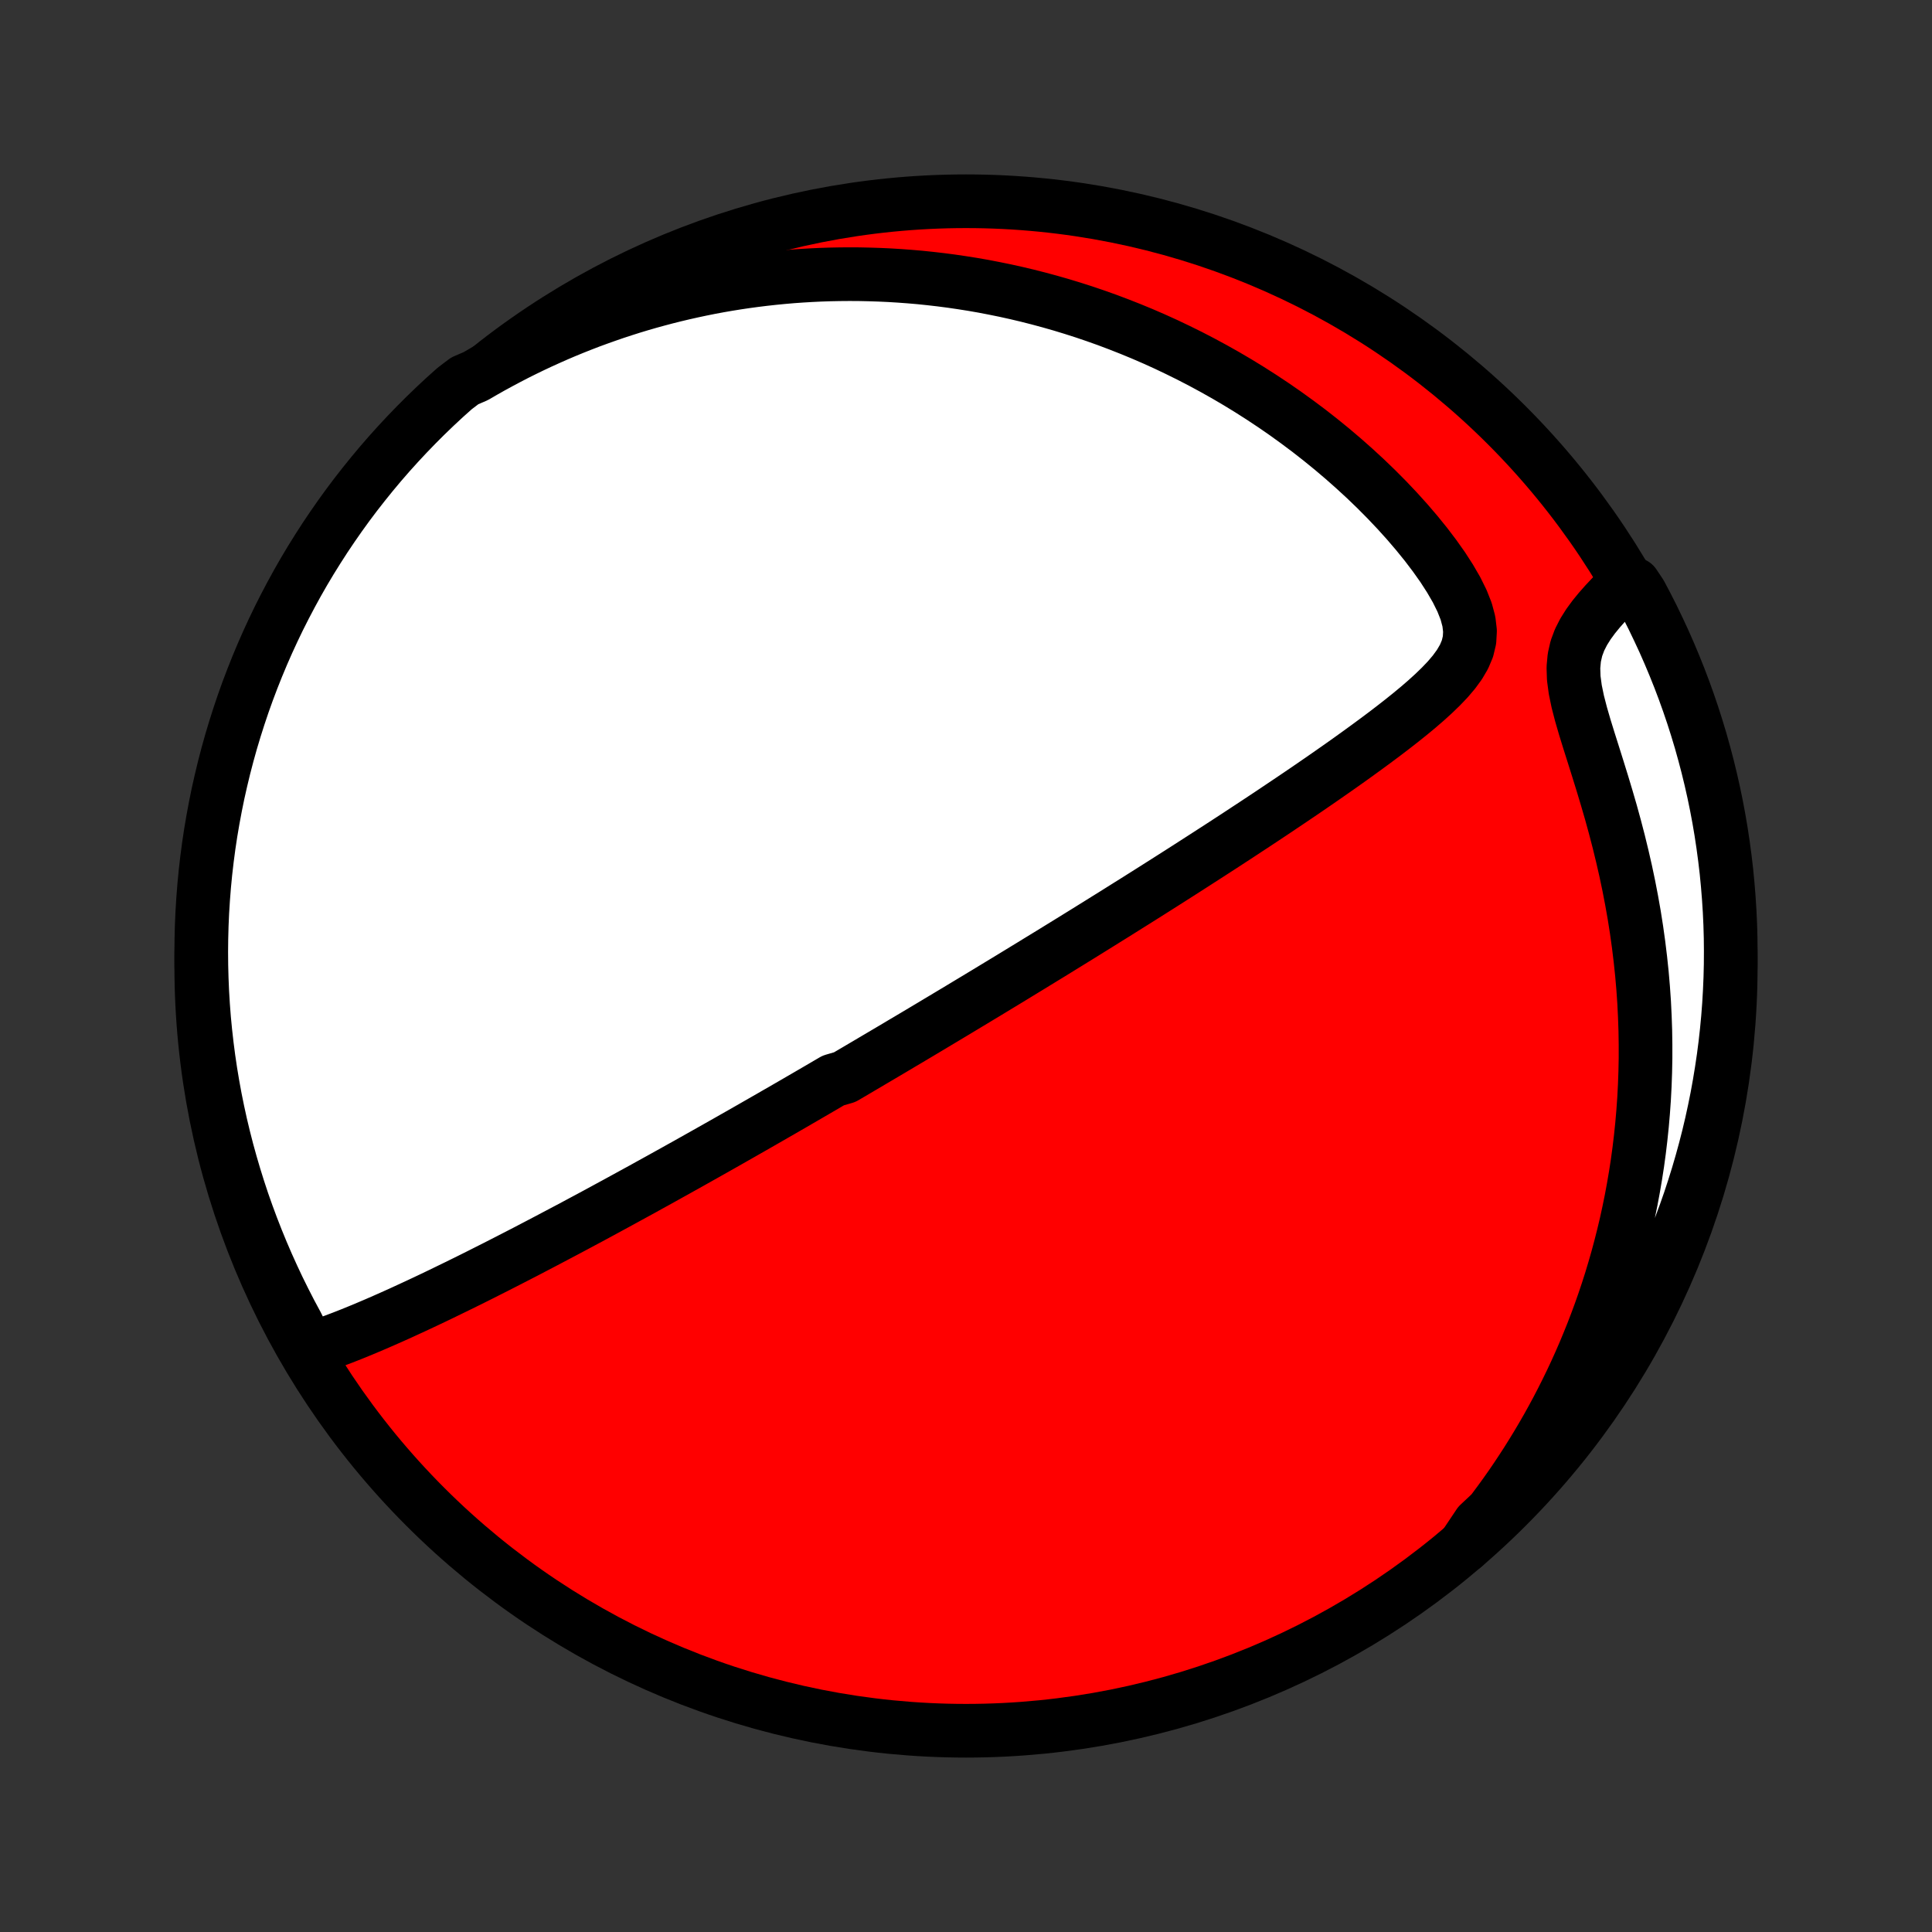 <?xml version="1.0" encoding="utf-8" standalone="no"?>
<!DOCTYPE svg PUBLIC "-//W3C//DTD SVG 1.1//EN"
  "http://www.w3.org/Graphics/SVG/1.1/DTD/svg11.dtd">
<!-- Created with matplotlib (http://matplotlib.org/) -->
<svg height="72pt" version="1.1" viewBox="0 0 72 72" width="72pt" xmlns="http://www.w3.org/2000/svg" xmlns:xlink="http://www.w3.org/1999/xlink">
 <rect x="0" y="0" width="72" height="72" fill="#333333" stroke="none"/>
 <defs>
  <style type="text/css">
*{stroke-linecap:butt;stroke-linejoin:round;}
  </style>
 </defs>
 <g id="figure_1">
  <g id="patch_1">
   <path d="
M0 72
L72 72
L72 0
L0 0
z
" style="fill:none;"/>
  </g>
  <g id="axes_1">
   <g id="PatchCollection_1">
    <defs>
     <path d="
M36 -7.5
C43.558 -7.5 50.808 -10.503 56.153 -15.848
C61.497 -21.192 64.5 -28.442 64.5 -36
C64.5 -43.558 61.497 -50.808 56.153 -56.153
C50.808 -61.497 43.558 -64.5 36 -64.5
C28.442 -64.5 21.192 -61.497 15.848 -56.153
C10.503 -50.808 7.5 -43.558 7.5 -36
C7.5 -28.442 10.503 -21.192 15.848 -15.848
C21.192 -10.503 28.442 -7.5 36 -7.5
z
" id="C0_0_a811fe30f3"/>
     <path d="
M11.527 -21.714
L11.837 -21.814
L12.148 -21.921
L12.459 -22.034
L12.769 -22.151
L13.079 -22.273
L13.389 -22.399
L13.698 -22.528
L14.006 -22.659
L14.313 -22.793
L14.62 -22.929
L14.925 -23.066
L15.229 -23.206
L15.532 -23.346
L15.833 -23.487
L16.133 -23.629
L16.431 -23.772
L16.727 -23.916
L17.021 -24.059
L17.314 -24.203
L17.605 -24.347
L17.893 -24.491
L18.18 -24.636
L18.464 -24.779
L18.746 -24.923
L19.027 -25.067
L19.305 -25.21
L19.581 -25.352
L19.854 -25.495
L20.126 -25.637
L20.395 -25.778
L20.662 -25.919
L20.927 -26.059
L21.19 -26.198
L21.451 -26.337
L21.71 -26.476
L21.967 -26.613
L22.221 -26.75
L22.474 -26.887
L22.724 -27.023
L22.973 -27.158
L23.22 -27.293
L23.465 -27.427
L23.708 -27.56
L23.95 -27.692
L24.189 -27.825
L24.427 -27.956
L24.664 -28.087
L24.899 -28.218
L25.132 -28.347
L25.364 -28.477
L25.595 -28.605
L25.824 -28.734
L26.052 -28.862
L26.278 -28.989
L26.503 -29.116
L26.728 -29.243
L26.951 -29.369
L27.173 -29.495
L27.394 -29.621
L27.614 -29.746
L27.833 -29.871
L28.052 -29.996
L28.27 -30.121
L28.486 -30.245
L28.703 -30.369
L28.919 -30.494
L29.134 -30.617
L29.348 -30.741
L29.563 -30.865
L29.776 -30.989
L29.99 -31.113
L30.203 -31.237
L30.416 -31.361
L30.629 -31.485
L30.842 -31.61
L31.054 -31.734
L31.48 -31.858
L31.693 -31.983
L31.906 -32.108
L32.119 -32.234
L32.332 -32.359
L32.546 -32.486
L32.76 -32.612
L32.975 -32.739
L33.19 -32.866
L33.406 -32.994
L33.622 -33.123
L33.839 -33.251
L34.057 -33.381
L34.276 -33.511
L34.495 -33.642
L34.715 -33.773
L34.936 -33.906
L35.159 -34.039
L35.382 -34.173
L35.606 -34.307
L35.832 -34.443
L36.059 -34.58
L36.287 -34.717
L36.517 -34.856
L36.748 -34.995
L36.98 -35.136
L37.214 -35.278
L37.45 -35.421
L37.687 -35.565
L37.926 -35.711
L38.167 -35.858
L38.41 -36.006
L38.654 -36.156
L38.901 -36.307
L39.15 -36.459
L39.4 -36.613
L39.653 -36.769
L39.908 -36.926
L40.165 -37.085
L40.424 -37.245
L40.686 -37.408
L40.95 -37.572
L41.216 -37.738
L41.485 -37.905
L41.756 -38.075
L42.03 -38.247
L42.307 -38.42
L42.586 -38.596
L42.867 -38.773
L43.151 -38.953
L43.438 -39.135
L43.727 -39.319
L44.019 -39.505
L44.314 -39.694
L44.611 -39.885
L44.911 -40.078
L45.213 -40.273
L45.518 -40.47
L45.825 -40.67
L46.135 -40.872
L46.446 -41.077
L46.76 -41.283
L47.076 -41.492
L47.395 -41.704
L47.714 -41.918
L48.036 -42.134
L48.359 -42.352
L48.683 -42.572
L49.008 -42.795
L49.334 -43.02
L49.661 -43.248
L49.988 -43.477
L50.315 -43.709
L50.64 -43.943
L50.965 -44.179
L51.288 -44.417
L51.609 -44.657
L51.927 -44.9
L52.241 -45.145
L52.549 -45.392
L52.852 -45.643
L53.145 -45.896
L53.429 -46.154
L53.699 -46.415
L53.953 -46.681
L54.185 -46.954
L54.39 -47.235
L54.56 -47.525
L54.688 -47.829
L54.764 -48.147
L54.783 -48.484
L54.741 -48.841
L54.64 -49.218
L54.484 -49.612
L54.282 -50.02
L54.039 -50.439
L53.765 -50.864
L53.463 -51.29
L53.139 -51.717
L52.796 -52.14
L52.438 -52.558
L52.065 -52.971
L51.681 -53.376
L51.287 -53.773
L50.884 -54.161
L50.473 -54.539
L50.056 -54.908
L49.633 -55.267
L49.205 -55.615
L48.773 -55.953
L48.337 -56.279
L47.898 -56.596
L47.457 -56.901
L47.014 -57.195
L46.569 -57.479
L46.123 -57.752
L45.677 -58.014
L45.231 -58.265
L44.785 -58.506
L44.339 -58.737
L43.894 -58.957
L43.451 -59.168
L43.008 -59.369
L42.567 -59.56
L42.128 -59.741
L41.691 -59.913
L41.256 -60.077
L40.823 -60.231
L40.393 -60.377
L39.965 -60.514
L39.54 -60.643
L39.117 -60.764
L38.698 -60.877
L38.281 -60.983
L37.867 -61.081
L37.456 -61.172
L37.048 -61.255
L36.644 -61.333
L36.242 -61.403
L35.843 -61.466
L35.447 -61.524
L35.055 -61.575
L34.665 -61.62
L34.279 -61.66
L33.895 -61.693
L33.514 -61.721
L33.137 -61.744
L32.762 -61.761
L32.39 -61.773
L32.021 -61.781
L31.655 -61.783
L31.291 -61.78
L30.93 -61.773
L30.572 -61.761
L30.216 -61.744
L29.863 -61.723
L29.512 -61.698
L29.164 -61.668
L28.818 -61.634
L28.474 -61.596
L28.133 -61.554
L27.793 -61.508
L27.456 -61.458
L27.121 -61.404
L26.788 -61.346
L26.456 -61.284
L26.127 -61.218
L25.799 -61.148
L25.473 -61.075
L25.149 -60.998
L24.826 -60.917
L24.505 -60.832
L24.185 -60.744
L23.867 -60.652
L23.55 -60.556
L23.235 -60.456
L22.921 -60.353
L22.608 -60.245
L22.296 -60.134
L21.985 -60.02
L21.676 -59.901
L21.367 -59.778
L21.06 -59.652
L20.753 -59.521
L20.448 -59.386
L20.143 -59.248
L19.839 -59.105
L19.536 -58.958
L19.233 -58.807
L18.932 -58.651
L18.631 -58.491
L18.33 -58.327
L18.031 -58.158
L17.732 -57.984
L17.319 -57.806
L16.947 -57.524
L16.579 -57.195
L16.218 -56.859
L15.863 -56.517
L15.514 -56.168
L15.172 -55.814
L14.835 -55.453
L14.505 -55.087
L14.182 -54.715
L13.866 -54.337
L13.556 -53.953
L13.252 -53.564
L12.956 -53.17
L12.667 -52.77
L12.385 -52.365
L12.11 -51.956
L11.843 -51.541
L11.582 -51.122
L11.329 -50.698
L11.084 -50.27
L10.847 -49.837
L10.617 -49.4
L10.394 -48.959
L10.18 -48.514
L9.973 -48.065
L9.774 -47.612
L9.584 -47.157
L9.401 -46.697
L9.226 -46.234
L9.06 -45.769
L8.902 -45.3
L8.752 -44.828
L8.61 -44.354
L8.477 -43.877
L8.352 -43.398
L8.236 -42.917
L8.127 -42.433
L8.028 -41.947
L7.937 -41.46
L7.854 -40.971
L7.78 -40.481
L7.715 -39.989
L7.658 -39.496
L7.61 -39.001
L7.571 -38.506
L7.54 -38.011
L7.518 -37.514
L7.505 -37.017
L7.5 -36.52
L7.504 -36.023
L7.517 -35.525
L7.538 -35.028
L7.568 -34.531
L7.606 -34.034
L7.654 -33.538
L7.71 -33.043
L7.774 -32.549
L7.847 -32.056
L7.929 -31.564
L8.019 -31.073
L8.118 -30.584
L8.225 -30.096
L8.341 -29.611
L8.465 -29.127
L8.598 -28.645
L8.739 -28.166
L8.888 -27.689
L9.045 -27.214
L9.211 -26.743
L9.385 -26.274
L9.567 -25.808
L9.757 -25.345
L9.955 -24.885
L10.161 -24.429
L10.374 -23.976
L10.596 -23.527
L10.825 -23.081
L11.062 -22.64
z
" id="C0_1_dcd94d1299"/>
     <path d="
M54.566 -14.377
L54.793 -14.646
L55.017 -14.918
L55.239 -15.193
L55.458 -15.473
L55.673 -15.756
L55.886 -16.043
L56.096 -16.333
L56.304 -16.628
L56.508 -16.927
L56.709 -17.23
L56.908 -17.537
L57.103 -17.849
L57.296 -18.165
L57.485 -18.485
L57.672 -18.81
L57.855 -19.14
L58.035 -19.474
L58.211 -19.813
L58.384 -20.157
L58.554 -20.506
L58.72 -20.86
L58.882 -21.219
L59.041 -21.584
L59.195 -21.954
L59.346 -22.329
L59.492 -22.709
L59.635 -23.096
L59.773 -23.488
L59.906 -23.885
L60.035 -24.288
L60.158 -24.698
L60.277 -25.113
L60.39 -25.534
L60.498 -25.96
L60.601 -26.393
L60.697 -26.832
L60.788 -27.277
L60.872 -27.728
L60.95 -28.185
L61.022 -28.648
L61.086 -29.118
L61.143 -29.593
L61.193 -30.074
L61.235 -30.56
L61.27 -31.053
L61.296 -31.551
L61.314 -32.054
L61.324 -32.563
L61.324 -33.077
L61.316 -33.596
L61.298 -34.119
L61.272 -34.647
L61.235 -35.179
L61.189 -35.715
L61.132 -36.254
L61.066 -36.797
L60.99 -37.342
L60.904 -37.889
L60.807 -38.438
L60.701 -38.988
L60.585 -39.539
L60.459 -40.09
L60.325 -40.64
L60.182 -41.189
L60.032 -41.735
L59.874 -42.278
L59.712 -42.816
L59.547 -43.348
L59.382 -43.873
L59.219 -44.388
L59.063 -44.892
L58.921 -45.381
L58.799 -45.852
L58.706 -46.301
L58.649 -46.726
L58.636 -47.124
L58.67 -47.493
L58.748 -47.837
L58.867 -48.156
L59.02 -48.456
L59.198 -48.739
L59.395 -49.008
L59.607 -49.267
L59.828 -49.517
L60.055 -49.759
L60.286 -49.995
L60.898 -50.225
L61.136 -49.869
L61.367 -49.432
L61.59 -48.992
L61.804 -48.547
L62.012 -48.099
L62.211 -47.646
L62.402 -47.191
L62.586 -46.731
L62.761 -46.269
L62.928 -45.803
L63.087 -45.335
L63.237 -44.864
L63.38 -44.389
L63.513 -43.913
L63.639 -43.434
L63.756 -42.953
L63.865 -42.469
L63.965 -41.984
L64.057 -41.496
L64.14 -41.008
L64.214 -40.517
L64.28 -40.025
L64.338 -39.532
L64.386 -39.038
L64.426 -38.543
L64.458 -38.047
L64.481 -37.551
L64.495 -37.054
L64.5 -36.557
L64.497 -36.06
L64.485 -35.562
L64.464 -35.065
L64.435 -34.568
L64.397 -34.071
L64.35 -33.575
L64.295 -33.08
L64.231 -32.586
L64.158 -32.093
L64.077 -31.601
L63.988 -31.11
L63.889 -30.62
L63.783 -30.133
L63.668 -29.647
L63.544 -29.163
L63.412 -28.681
L63.272 -28.202
L63.123 -27.724
L62.967 -27.25
L62.802 -26.778
L62.628 -26.308
L62.447 -25.842
L62.258 -25.379
L62.06 -24.919
L61.855 -24.462
L61.642 -24.009
L61.421 -23.56
L61.192 -23.114
L60.956 -22.673
L60.712 -22.235
L60.46 -21.802
L60.201 -21.372
L59.934 -20.948
L59.661 -20.528
L59.38 -20.112
L59.092 -19.702
L58.797 -19.296
L58.495 -18.896
L58.186 -18.501
L57.87 -18.111
L57.548 -17.726
L57.219 -17.347
L56.884 -16.974
L56.542 -16.607
L56.195 -16.245
L55.841 -15.89
L55.48 -15.54
L55.114 -15.197
z
" id="C0_2_95c29219ba"/>
    </defs>
    <g clip-path="url(#p1bffca34e9)">
     <use style="fill:#ff0000;stroke:#000000;stroke-width:2.0;" x="0.0" xlink:href="#C0_0_a811fe30f3" y="72.0"/>
    </g>
    <g clip-path="url(#p1bffca34e9)">
     <use style="fill:#ffffff;stroke:#000000;stroke-width:2.0;" x="0.0" xlink:href="#C0_1_dcd94d1299" y="72.0"/>
    </g>
    <g clip-path="url(#p1bffca34e9)">
     <use style="fill:#ffffff;stroke:#000000;stroke-width:2.0;" x="0.0" xlink:href="#C0_2_95c29219ba" y="72.0"/>
    </g>
   </g>
  </g>
 </g>
 <defs>
  <clipPath id="p1bffca34e9">
   <rect height="72.0" width="72.0" x="0.0" y="0.0"/>
  </clipPath>
 </defs>
</svg>
